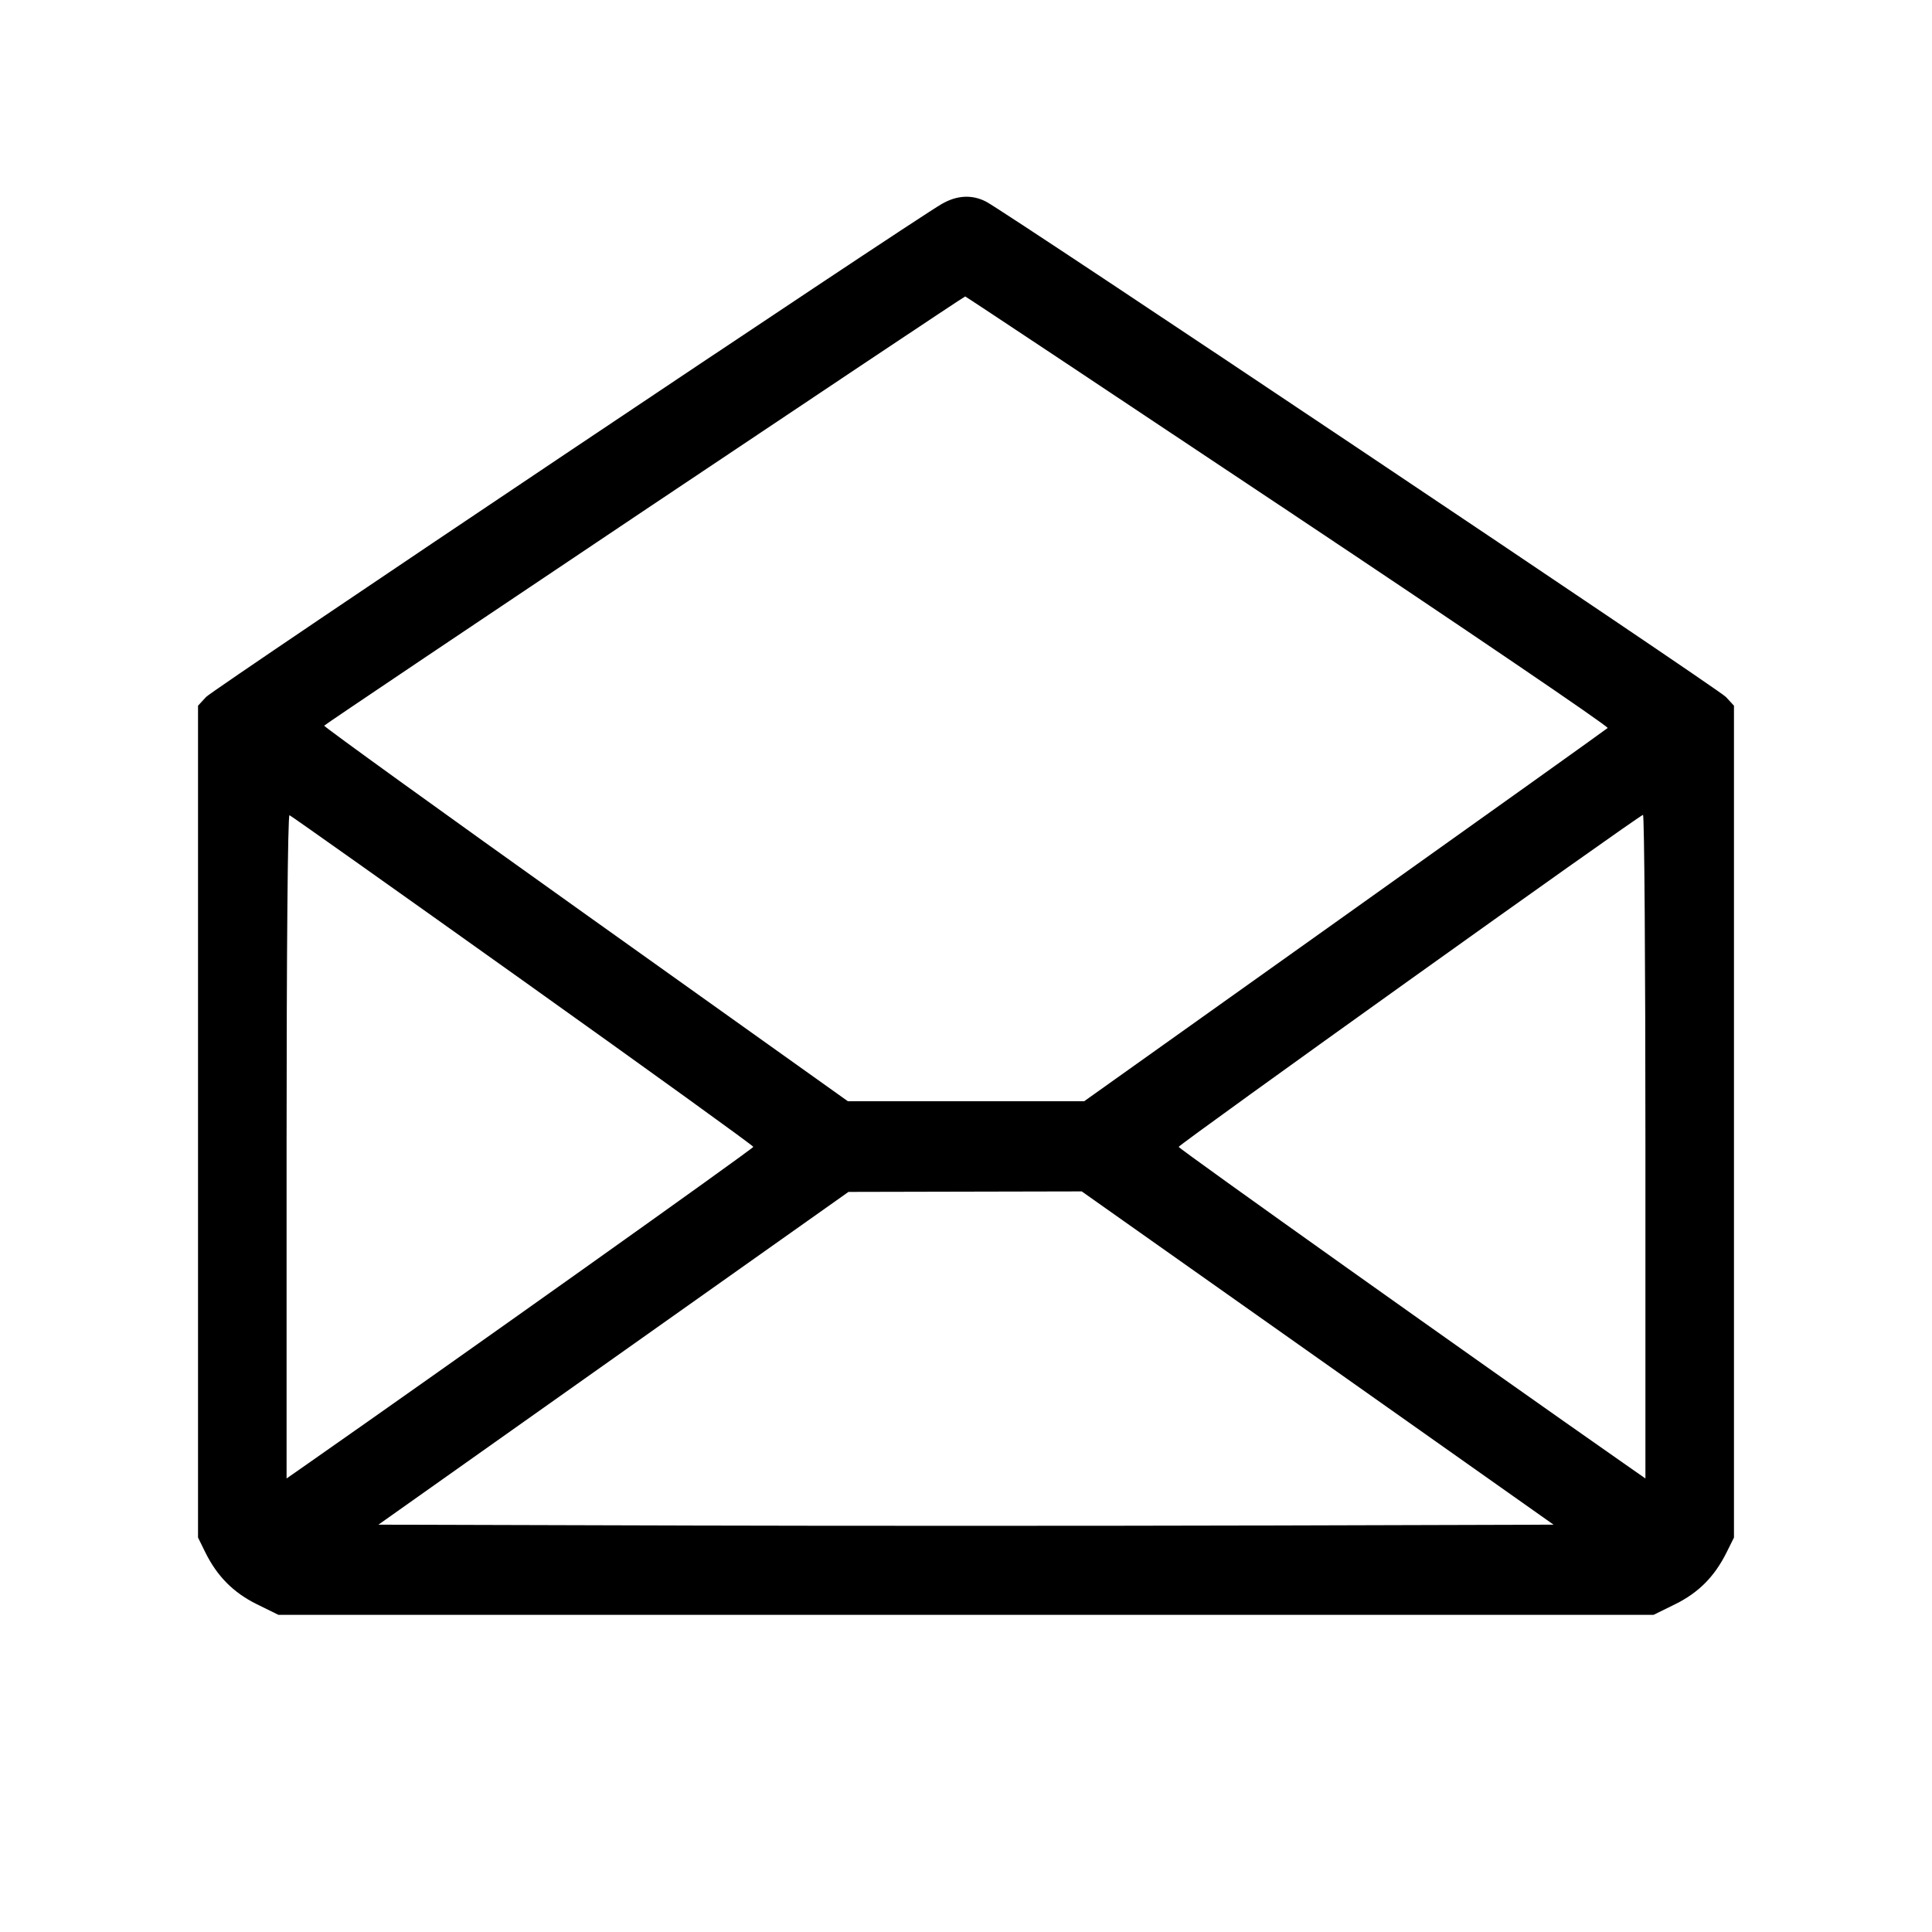 <svg fill="currentColor" viewBox="0 0 256 256" xmlns="http://www.w3.org/2000/svg"><path d="M124.800 27.019 C 120.616 29.428,28.260 91.318,27.307 92.352 L 26.240 93.509 26.240 148.621 L 26.240 203.733 27.202 205.686 C 28.766 208.858,30.933 211.041,34.036 212.569 L 36.889 213.973 128.000 213.973 L 219.111 213.973 221.964 212.569 C 225.066 211.042,227.185 208.908,228.776 205.711 L 229.760 203.733 229.760 148.621 L 229.760 93.509 228.693 92.352 C 227.674 91.247,133.436 28.154,130.661 26.719 C 128.806 25.760,126.811 25.862,124.800 27.019 M170.676 67.703 C 194.147 83.350,213.203 96.293,213.022 96.464 C 212.841 96.635,197.160 107.833,178.176 121.348 L 143.658 145.920 128.003 145.920 L 112.347 145.920 77.614 121.163 C 58.510 107.547,42.913 96.293,42.954 96.154 C 43.013 95.954,127.492 39.390,127.894 39.282 C 127.953 39.266,147.205 52.056,170.676 67.703 M69.273 129.920 C 86.063 141.888,99.809 151.808,99.820 151.964 C 99.835 152.182,59.515 180.853,40.853 193.893 L 37.973 195.906 37.973 151.891 C 37.973 125.826,38.131 107.934,38.359 108.018 C 38.571 108.096,52.483 117.952,69.273 129.920 M218.027 151.926 L 218.027 195.906 215.147 193.893 C 195.925 180.459,156.165 152.189,156.180 151.968 C 156.203 151.640,217.215 108.013,217.707 107.973 C 217.883 107.958,218.027 127.738,218.027 151.926 M174.596 179.947 L 205.855 202.027 166.928 202.136 C 145.517 202.195,110.482 202.195,89.072 202.136 L 50.144 202.027 81.286 179.980 L 112.427 157.934 127.882 157.900 L 143.336 157.867 174.596 179.947 " stroke="none" fill-rule="evenodd"></path></svg>